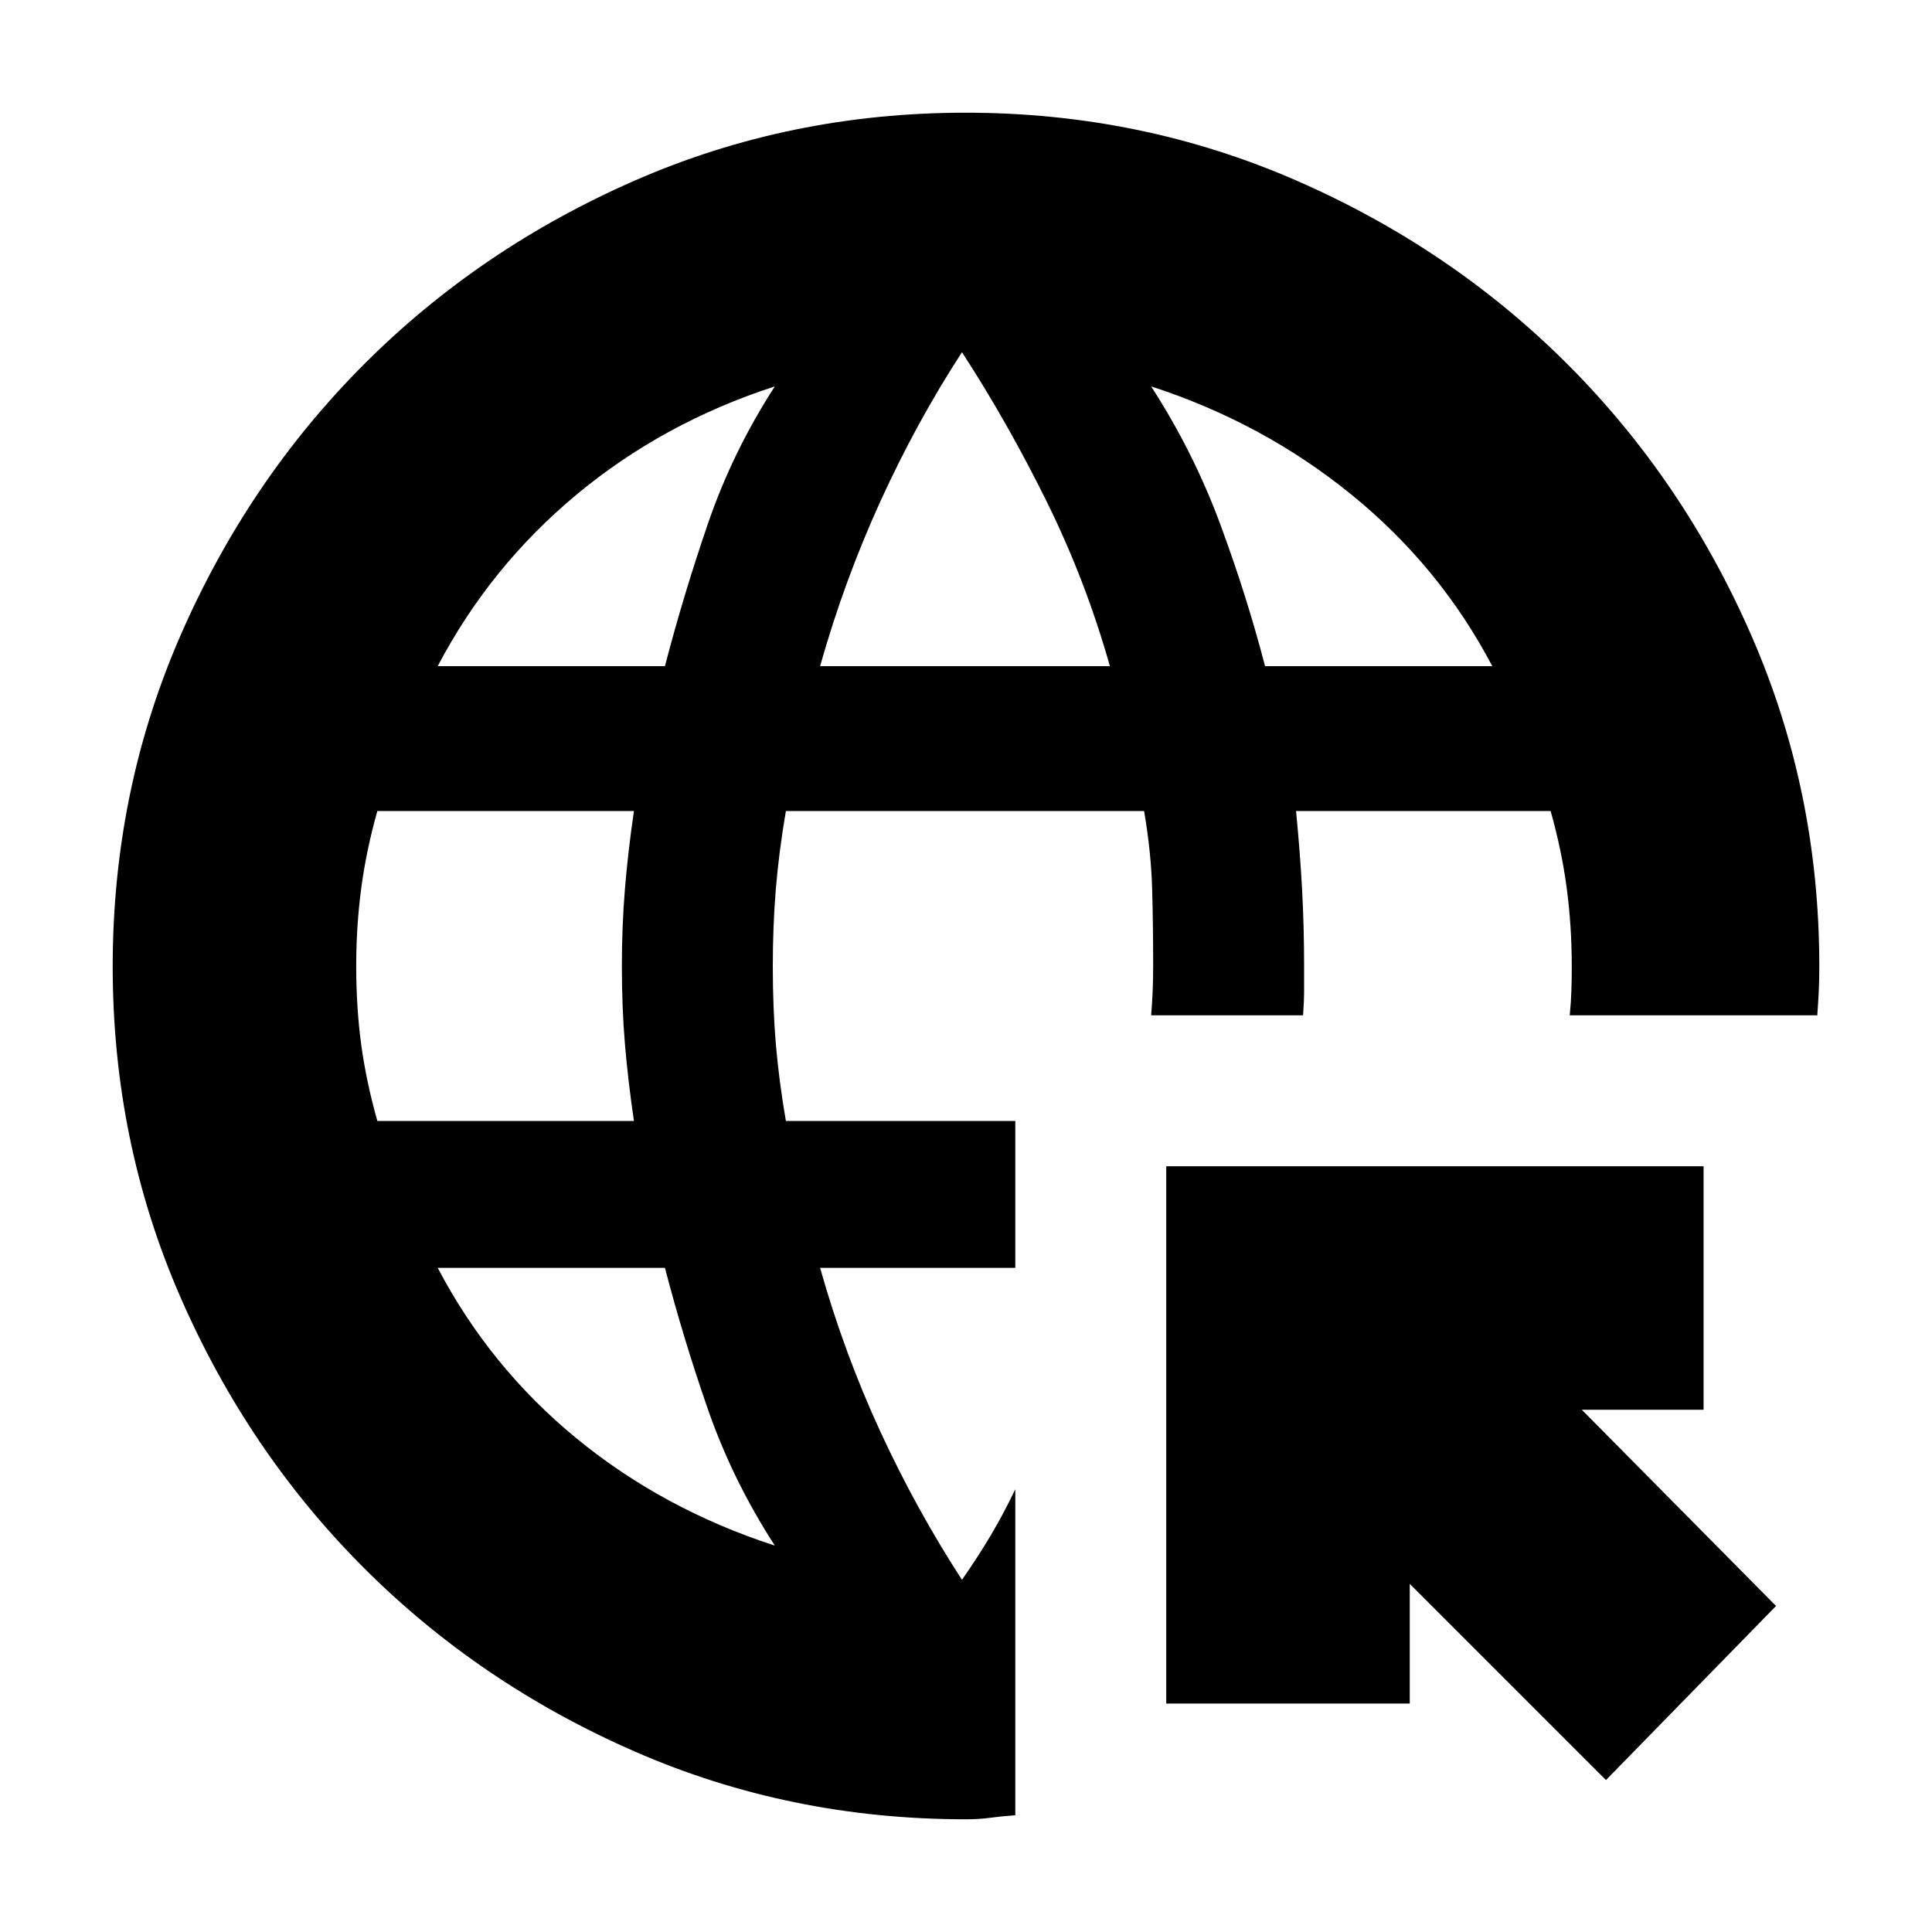 <svg xmlns="http://www.w3.org/2000/svg" height="24" viewBox="0 96 960 960" width="24"><path d="M385 864q-21-32.5-33.25-67.75T330.408 726H217.5q26 49.5 69 84.75T385 864ZM187.5 653H315q-3-20.5-4.5-38.5T309 576q0-19.5 1.5-38t4.5-39H187.5q-5.5 19.5-8 38.338Q177 556.175 177 576q0 20.825 2.5 39.162 2.5 18.338 8 37.838Zm30-226h112.908q9.092-35 21.342-70.75Q364 320.5 385 288q-55.5 18-98.5 53.75t-69 85.25Zm190 0h144q-12-42.5-31.445-81.855Q500.609 305.789 478 271q-22.609 34.789-40.555 74.145Q419.5 384.5 407.5 427Zm221.092 0H741.5q-26-49.5-70-85.25T572 288q21 32.5 34.25 68.25T628.592 427ZM480 1000q-87.5 0-164.549-33.658-77.048-33.658-134.592-91.201-57.543-57.544-91.201-134.592Q56 663.5 56 576.239 56 489 89.658 411.83q33.658-77.171 91.201-134.795 57.544-57.625 134.592-91.33Q392.5 152 479.761 152 567 152 644.17 185.713q77.171 33.712 134.795 91.349 57.625 57.638 91.33 134.826Q904 489.075 904 576q0 6.875-.25 12.25T903 600.5H780q.667-7.069.833-12.534Q781 582.5 781 576q0-19.825-2.5-38.662-2.5-18.838-8-38.338H644q2 20.5 3 39t1 38v11.966q0 5.465-.5 12.534H572q.5-6 .75-12T573 576q0-19.825-.5-38.162-.5-18.338-4-38.838h-178q-3.5 20.5-5 38.838Q384 556.175 384 576q0 20.825 1.5 38.662 1.5 17.838 5 38.338h114v73h-97q12 42.5 29.945 81.355Q455.391 846.211 478 881q8-11.5 14.25-22t12.25-23v162q-7.069.5-12.534 1.25-5.466.75-11.966.75Zm318-19.5L700.5 883v59.5h-121v-267h267v121H786l96.5 97.5-84.5 86.5Z"/></svg>